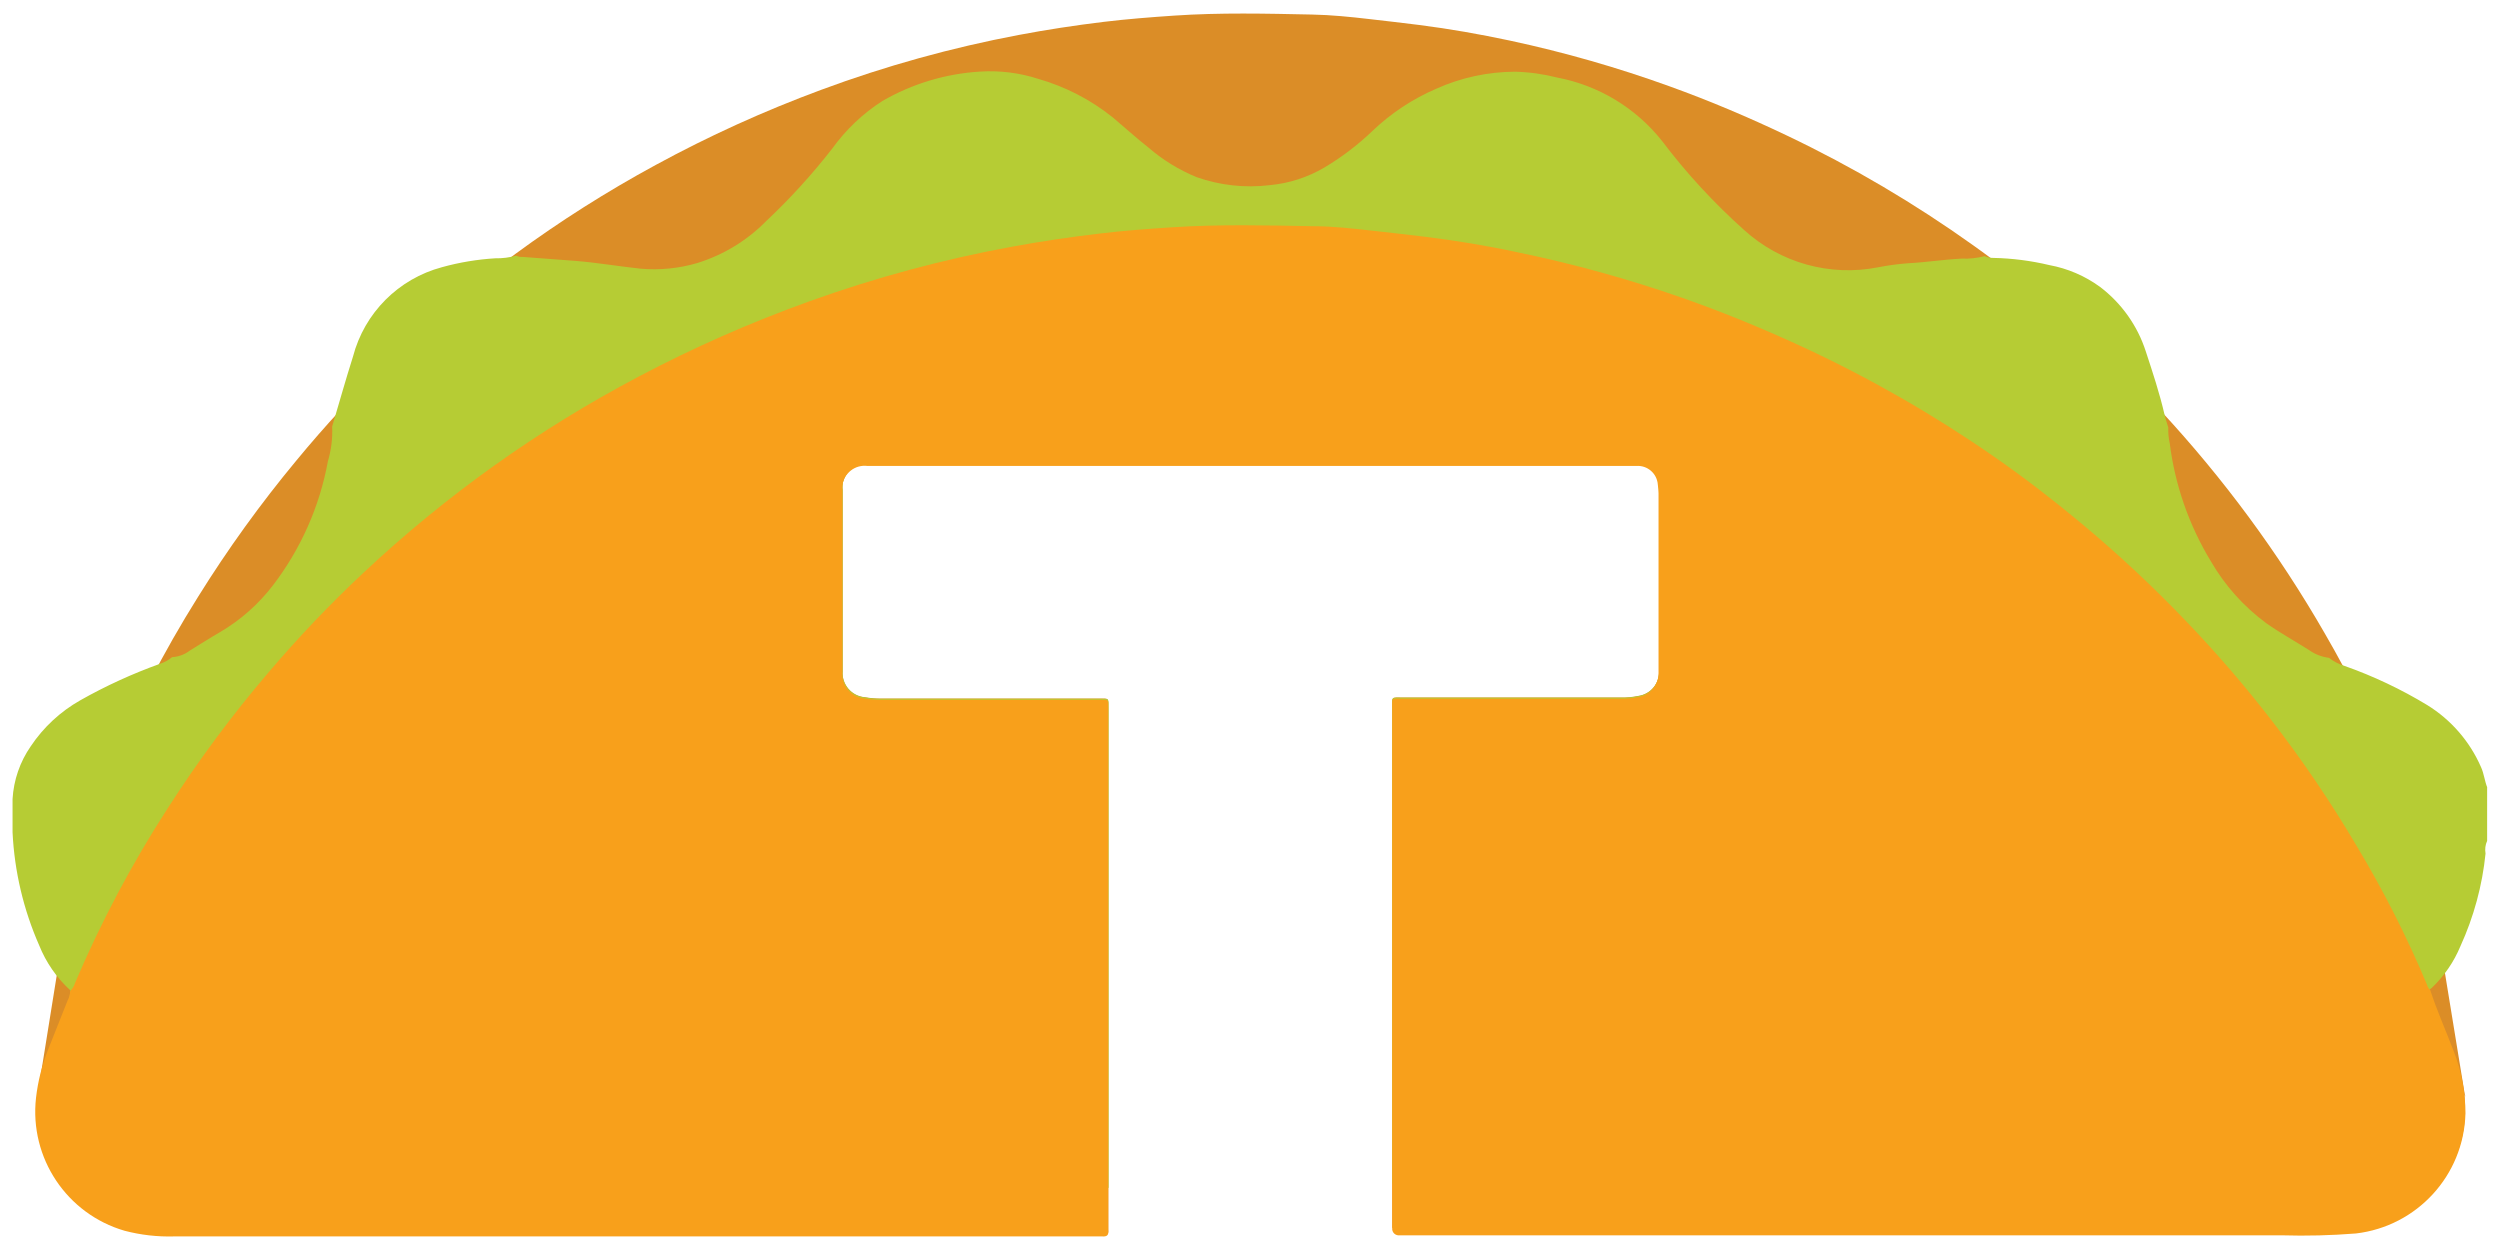 <svg xmlns="http://www.w3.org/2000/svg" viewBox="0 0 116 58">
  <g>
    <path d="M114.383,50.887l-1.644-10.062c-.022-.167-.049-.333-.082-.497h0c-.101-.469-.239-.929-.411-1.377-.345-.937-.748-1.854-1.048-2.807-.072-.07-.123-.158-.148-.255-.902-2.235-1.963-4.402-3.173-6.486-2.145-3.73-4.706-7.205-7.633-10.358-1.499-1.616-3.09-3.145-4.764-4.579-1.266-1.081-2.565-2.117-3.917-3.079-2.723-1.945-5.611-3.648-8.632-5.089-1.784-.851-3.597-1.62-5.455-2.29-2.422-.876-4.901-1.586-7.419-2.125-1.389-.296-2.787-.543-4.197-.723-.773-.099-1.546-.185-2.318-.275-.884-.103-1.776-.193-2.659-.21-2.133-.045-4.267-.095-6.396.049-1.097.074-2.195.16-3.288.292-1.311.16-2.618.358-3.917.604-3.126.589-6.197,1.441-9.179,2.548-2.64.976-5.206,2.141-7.678,3.486-4.533,2.46-8.71,5.524-12.418,9.109-1.505,1.454-2.927,2.993-4.258,4.608-1.659,1.999-3.181,4.108-4.554,6.314-1.621,2.583-3.021,5.299-4.184,8.118-.035.123-.1.236-.189.329-.004.144-.042.285-.111.411-.292.76-.588,1.517-.88,2.277-.177.474-.314.962-.411,1.459h0v.082c-.029.16-.053.317-.078.481l-1.5,9.335c-.045.234-.086.469-.115.707-.311,2.781,1.423,5.383,4.11,6.166.749.197,1.523.285,2.298.263h43.106l.115-.033c.058-.037.086-.107.07-.226-.004-.057-.004-.115,0-.173v-24.058c0-.448.037-.411-.411-.411h-10.112c-.258.003-.515-.017-.769-.062-.62-.05-1.083-.592-1.036-1.213v-8.41c-.072-.57.331-1.09.9-1.163.086-.011.173-.011.259,0h35.695c.514-.035.959.353.995.867,0,0,0,0,0,0,.021.136.032.273.033.411v8.295c.023.571-.388,1.067-.954,1.151-.27.056-.546.081-.822.074h-10.058c-.637,0-.547-.074-.547.547v24.013c0,.07,0,.025,0,.037l.329.308h40.948c1.148.033,2.296.005,3.44-.086,2.823-.34,4.975-2.691,5.064-5.533.006-.274-.005-.549-.033-.822h.037v.062Z" fill="#db8d27" stroke-width="0"/>
    <path d="M115.418,36.562c-.132-.312-.156-.658-.3-.97-.519-1.191-1.39-2.195-2.495-2.877-1.214-.736-2.5-1.345-3.839-1.817-.261-.079-.505-.206-.719-.374-.341-.044-.667-.172-.945-.374-.649-.411-1.336-.789-1.965-1.233-1.046-.772-1.922-1.751-2.573-2.877-1.014-1.672-1.664-3.539-1.907-5.479-.053-.237-.075-.48-.066-.723-.058-.193-.123-.378-.169-.575-.23-1.007-.555-1.981-.876-2.96-.385-1.194-1.129-2.24-2.129-2.996-.697-.507-1.499-.851-2.347-1.007-.849-.203-1.717-.314-2.59-.333-.141.003-.282-.025-.411-.082-.351.091-.714.13-1.077.115-.822.041-1.644.173-2.466.214-.471.035-.939.098-1.402.189-2.231.44-4.538-.203-6.219-1.735-1.401-1.252-2.677-2.636-3.81-4.135-1.215-1.529-2.94-2.571-4.859-2.935-.639-.163-1.294-.254-1.952-.271-1.264.004-2.514.274-3.666.793-1.096.472-2.098,1.136-2.96,1.961-.674.645-1.418,1.212-2.22,1.689-.778.459-1.649.74-2.548.822-1.14.137-2.296.01-3.379-.37-.811-.332-1.564-.792-2.228-1.365-.575-.452-1.114-.945-1.673-1.414-1.021-.818-2.195-1.424-3.453-1.784-.875-.283-1.795-.397-2.713-.337-1.592.099-3.14.566-4.521,1.365-.906.581-1.694,1.329-2.322,2.203-.934,1.199-1.959,2.325-3.066,3.366-.888.904-1.987,1.573-3.198,1.948-.851.251-1.742.34-2.627.263-1.011-.107-2.01-.28-3.021-.362-.822-.066-1.644-.123-2.466-.185-.1.01-.2-.01-.288-.058-.317.088-.645.129-.974.123-.834.051-1.661.188-2.466.411-2.025.539-3.605,2.124-4.135,4.152-.341,1.077-.645,2.162-.966,3.243.025.544-.042,1.089-.197,1.611-.382,2.093-1.256,4.065-2.548,5.755-.673.879-1.511,1.619-2.466,2.179-.473.271-.929.567-1.393.851-.237.182-.524.288-.822.304-.165.138-.355.242-.559.308-1.279.459-2.516,1.025-3.699,1.693-.924.522-1.713,1.254-2.302,2.137-.501.722-.792,1.568-.843,2.446v1.55c.088,1.805.506,3.578,1.233,5.233.32.801.818,1.519,1.455,2.1-.489,3.331,1.193,6.604,4.184,8.147,2.347,1.097,22.455,1.233,43.982,1.011,0-7.429,0-14.856,0-22.283,0-.448.037-.411-.411-.411h-10.124c-.258.003-.515-.017-.769-.062-.62-.05-1.083-.592-1.036-1.213v-8.41c-.072-.57.331-1.09.9-1.163.086-.011.173-.011.259,0h35.695c.514-.035.959.353.995.867,0,0,0,0,0,0,.021.136.031.273.033.411v8.295c.023.571-.388,1.067-.954,1.151-.27.056-.546.081-.822.074h-10.058c-.637,0-.547-.074-.547.547,0,7.33,0,14.662,0,21.995,20.704-.3,39.612-.781,41.926-.851,5.228-.152,6.211-8.151,6.211-8.151.036-.024.07-.05.103-.078.573-.545,1.026-1.205,1.328-1.936.619-1.357,1.012-2.807,1.163-4.291-.035-.2-.01-.407.074-.592v-2.495l.016.041Z" fill="#b6cc34" stroke-width="0"/>
    <path d="M3.282,45.954c.091-.092.157-.205.193-.329,1.199-2.824,2.639-5.541,4.304-8.118,1.416-2.209,2.981-4.319,4.686-6.314,1.375-1.618,2.84-3.156,4.39-4.608,3.83-3.596,8.127-6.66,12.775-9.109,2.548-1.347,5.188-2.511,7.9-3.486,3.076-1.109,6.238-1.961,9.454-2.548,1.336-.247,2.68-.444,4.028-.604,1.122-.136,2.248-.218,3.379-.292,2.195-.144,4.39-.09,6.577-.049.913,0,1.825.111,2.738.21.797.09,1.591.177,2.388.275,1.447.181,2.877.411,4.316.723,2.595.535,5.152,1.242,7.654,2.117,1.907.67,3.773,1.439,5.611,2.29,3.096,1.438,6.063,3.14,8.866,5.089,1.389.962,2.729,1.998,4.028,3.079,1.719,1.431,3.355,2.96,4.9,4.579,1.377,1.438,2.678,2.947,3.897,4.521,1.44,1.858,2.762,3.805,3.958,5.829,1.251,2.077,2.35,4.242,3.288,6.478.026.097.079.185.152.255.308.954.723,1.87,1.077,2.807.372.935.56,1.933.555,2.939-.084,2.852-2.246,5.212-5.08,5.545-1.144.091-2.293.12-3.44.086h-40.948c-.167.015-.315-.109-.33-.276-.002-.022-.002-.044.001-.065v-24.013c0-.621-.09-.547.547-.547h10.034c.276.007.552-.018.822-.074.565-.084.977-.58.954-1.151v-8.295c-.001-.138-.012-.275-.033-.411-.035-.514-.48-.902-.994-.867,0,0,0,0,0,0h-35.683c-.57-.07-1.089.335-1.16.905-.011.086-.01.173,0,.259v8.41c-.047.62.416,1.162,1.036,1.213.254.044.511.065.769.062h10.12c.456,0,.411-.033.411.411v24.058c-.004.057-.004.115,0,.173.029.218-.086.275-.28.259H8.079c-.775.022-1.548-.066-2.298-.263-2.687-.782-4.422-3.384-4.11-6.166.088-.77.278-1.524.563-2.244.3-.76.604-1.517.904-2.277.071-.126.11-.267.115-.411l.029-.053Z" fill="#f8a01b" stroke-width="0"/>
  </g>
</svg>